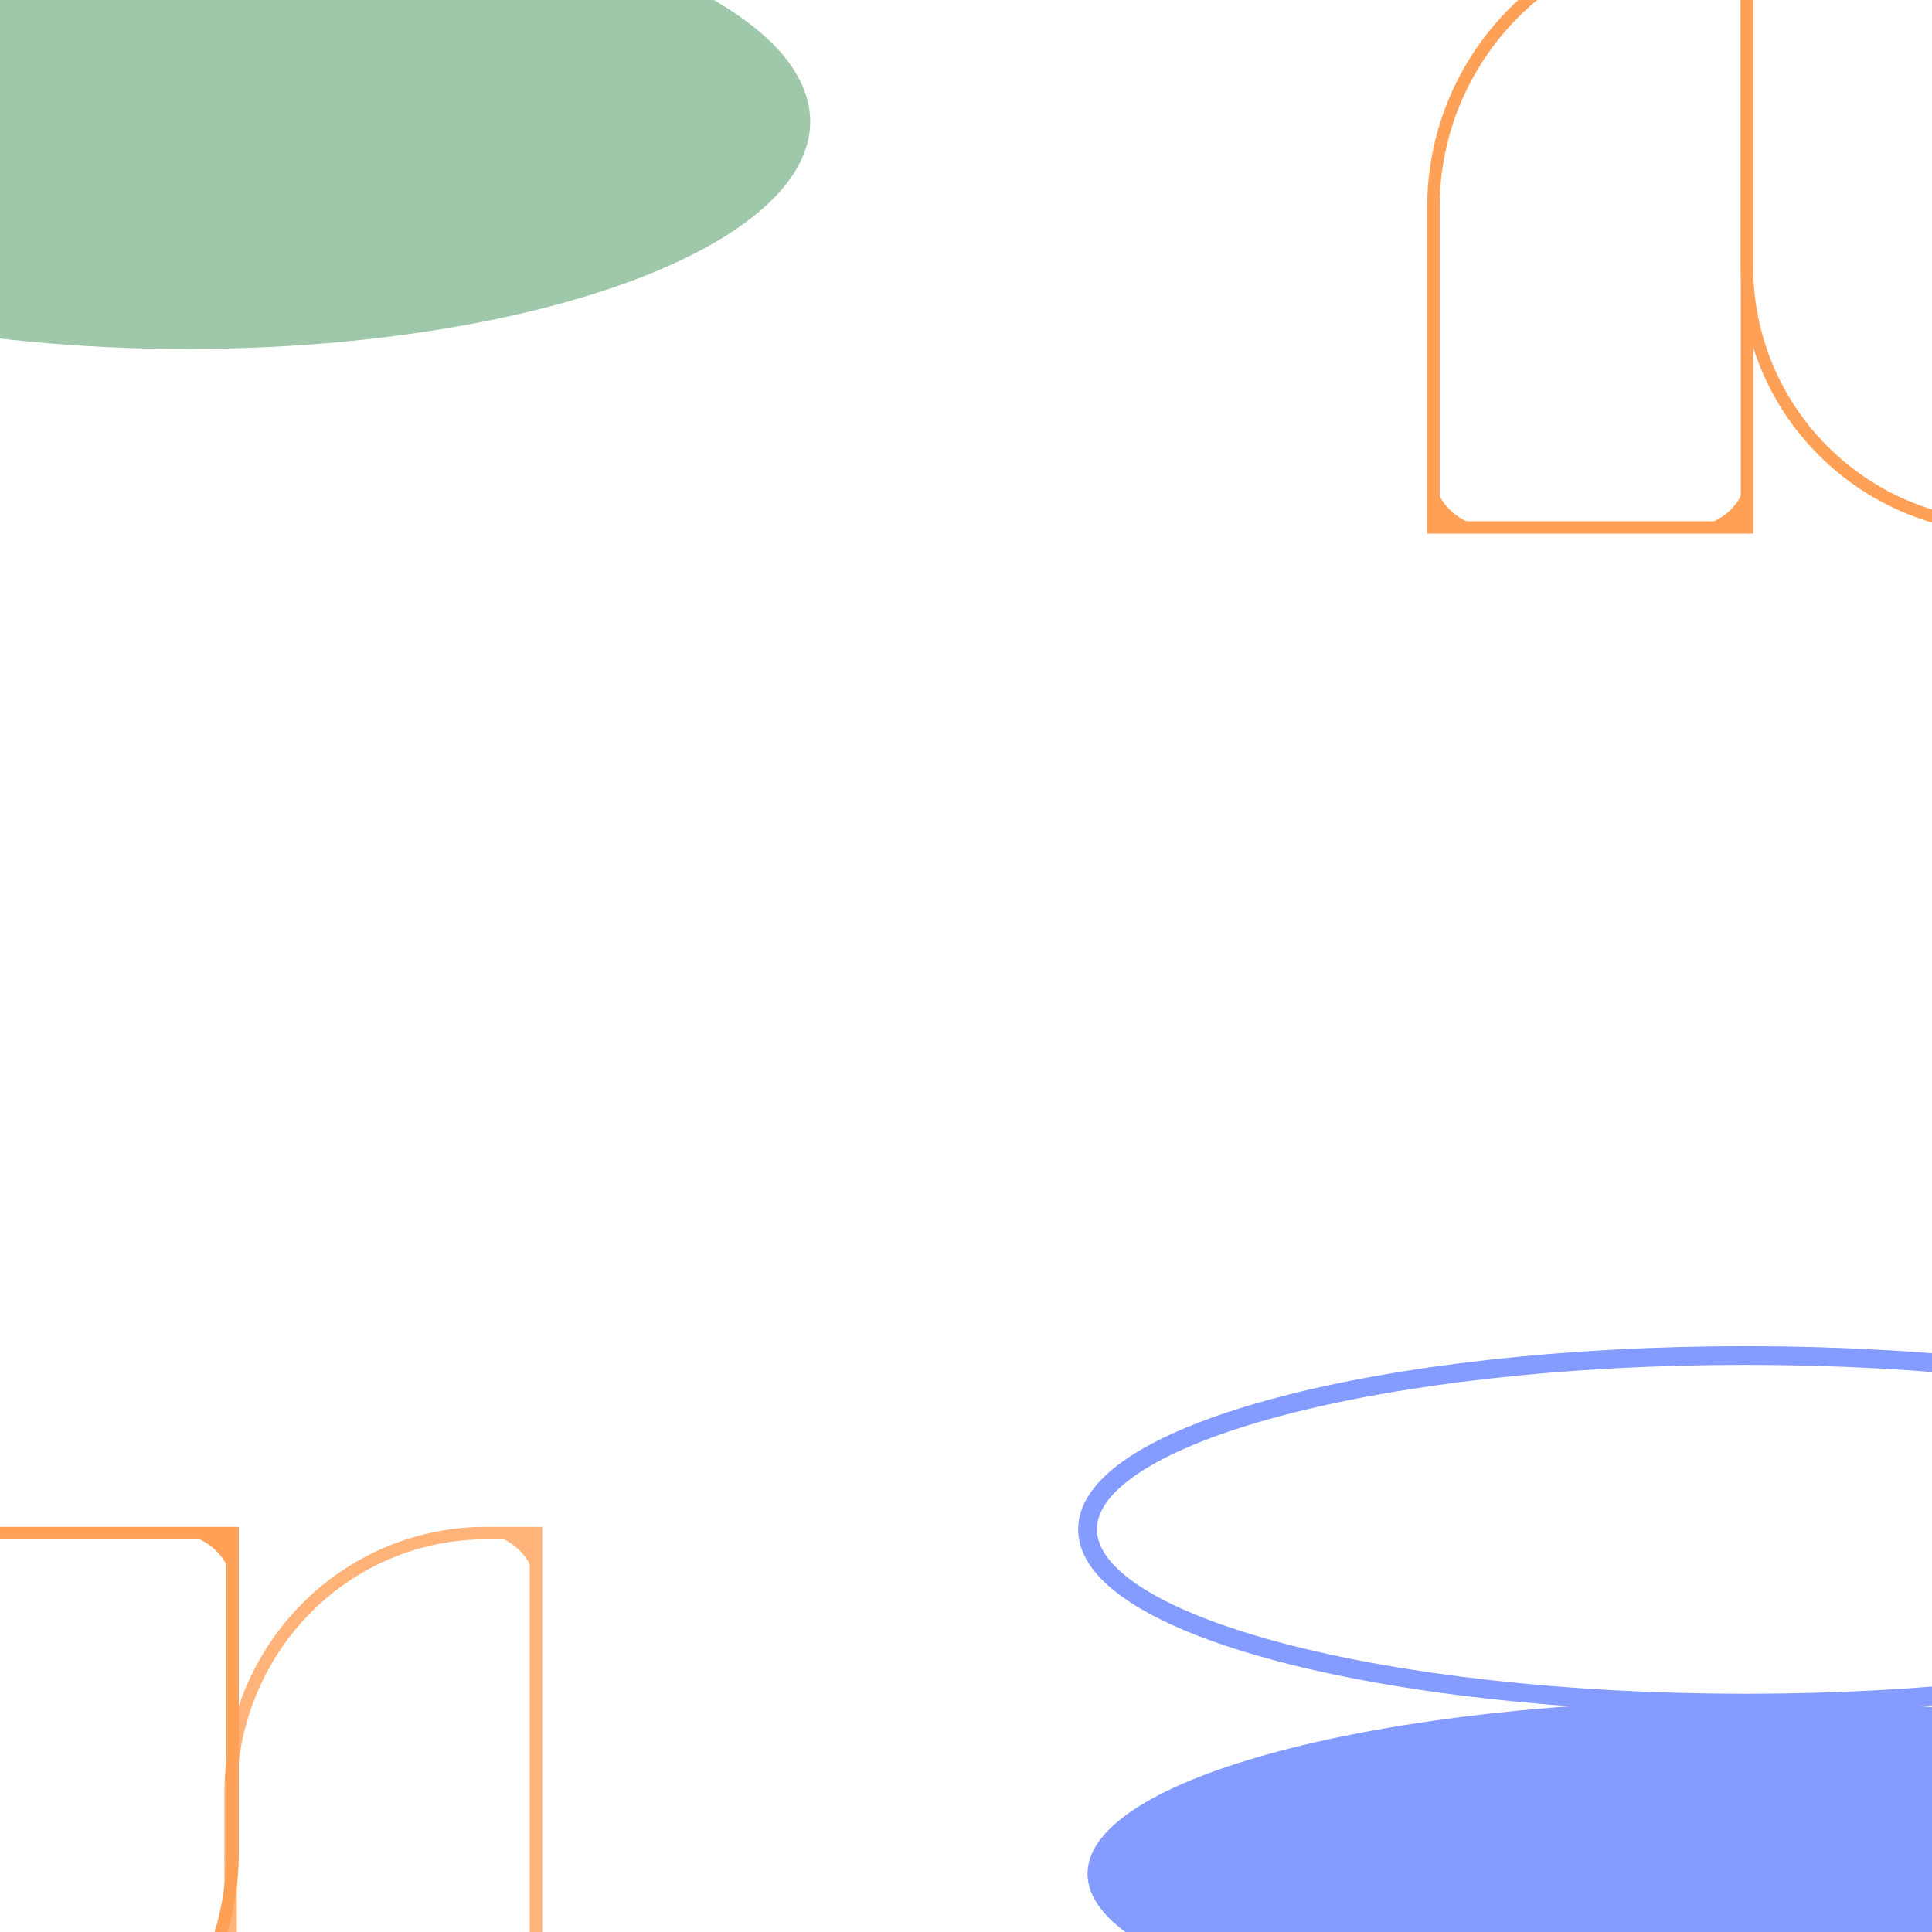 <svg width="310" height="310" viewBox="0 0 310 310" fill="none" xmlns="http://www.w3.org/2000/svg">
<rect x="0" y="0" width="310" height="310" fill="#333333" stroke="none"/>
<g clip-path="url(#clip0_21_108)">
<rect width="310" height="310" fill="white"/>
<path d="M280.046 328.544C338.337 328.544 385.591 316.059 385.591 300.658C385.591 285.257 338.337 272.772 280.046 272.772C221.754 272.772 174.5 285.257 174.5 300.658C174.5 316.059 221.754 328.544 280.046 328.544Z" fill="#849BFF"/>
<path fill-rule="evenodd" clip-rule="evenodd" d="M183.589 235.804C178.351 239.076 176 242.353 176 245.386C176 248.419 178.351 251.696 183.589 254.968C188.749 258.191 196.314 261.149 205.797 263.654C224.739 268.659 250.991 271.772 280.046 271.772C309.101 271.772 335.352 268.659 354.295 263.654C363.777 261.149 371.343 258.191 376.502 254.968C381.741 251.696 384.091 248.419 384.091 245.386C384.091 242.353 381.741 239.076 376.502 235.804C371.343 232.581 363.777 229.623 354.295 227.118C335.352 222.113 309.101 219 280.046 219C250.991 219 224.739 222.113 205.797 227.118C196.314 229.623 188.749 232.581 183.589 235.804ZM205.03 224.217C224.288 219.129 250.809 216 280.046 216C309.282 216 335.803 219.129 355.061 224.217C364.679 226.758 372.57 229.81 378.092 233.259C383.536 236.66 387.091 240.718 387.091 245.386C387.091 250.054 383.536 254.112 378.092 257.513C372.57 260.962 364.679 264.014 355.061 266.555C335.803 271.643 309.282 274.772 280.046 274.772C250.809 274.772 224.288 271.643 205.03 266.555C195.413 264.014 187.522 260.962 182 257.513C176.556 254.112 173 250.054 173 245.386C173 240.718 176.556 236.66 182 233.259C187.522 229.81 195.413 226.758 205.03 224.217Z" fill="#849BFF"/>
<g opacity="0.8">
<path fill-rule="evenodd" clip-rule="evenodd" d="M36 342.63H87L87 245H77.874C72.372 245 66.924 246.107 61.842 248.257C56.76 250.407 52.144 253.557 48.257 257.527C44.369 261.498 41.287 266.21 39.184 271.394C37.082 276.579 36 282.135 36 287.745L36 342.63ZM38 340.63L38 287.745C38 282.392 39.032 277.091 41.038 272.146C43.043 267.201 45.982 262.709 49.686 258.927C53.389 255.144 57.785 252.145 62.622 250.099C67.458 248.053 72.641 247 77.874 247H85L85 340.63H38Z" fill="#FFA057"/>
<path d="M85.752 252.92H86V246H78.623V246.216C82.162 246.985 84.94 249.598 85.752 252.92Z" fill="#FFA057"/>
</g>
<path fill-rule="evenodd" clip-rule="evenodd" d="M-7.137 340.63C4.389 340.63 15.441 336.077 23.589 327.973C31.737 319.869 36.313 308.879 36.313 297.42L36.313 247H-12L-12 340.63H-7.137ZM24.999 329.391C16.475 337.869 4.916 342.63 -7.137 342.63H-14L-14 245H38.313L38.313 297.42C38.313 309.412 33.523 320.912 24.999 329.391Z" fill="#FFA057"/>
<path d="M37.059 252.92H37.313V246H29.741V246.216C33.373 246.985 36.227 249.598 37.059 252.92Z" fill="#FFA057"/>
<path fill-rule="evenodd" clip-rule="evenodd" d="M274.45 -10C262.925 -10 251.872 -5.446 243.724 2.658C235.576 10.762 231 21.752 231 33.21V83.63H279.313V-10H274.45ZM242.314 1.24C250.838 -7.238 262.398 -12 274.45 -12H281.313V85.63H229V33.21C229 21.218 233.79 9.718 242.314 1.24Z" fill="#FFA057"/>
<path fill-rule="evenodd" clip-rule="evenodd" d="M279.315 -12H331.628V85.63H322.285C316.643 85.63 311.056 84.525 305.842 82.377C300.629 80.23 295.892 77.082 291.902 73.112C287.912 69.143 284.746 64.431 282.586 59.245C280.426 54.058 279.315 48.499 279.315 42.885V-12ZM281.315 -10V42.885C281.315 48.235 282.374 53.533 284.433 58.476C286.491 63.419 289.508 67.911 293.312 71.694C297.117 75.478 301.633 78.48 306.604 80.528C311.576 82.576 316.904 83.63 322.285 83.63H329.628V-10H281.315Z" fill="#FFA057"/>
<path d="M230.255 77.71H230V84.63H237.572V84.414C233.94 83.646 231.087 81.033 230.255 77.71Z" fill="#FFA057"/>
<path d="M280.059 77.71H280.313V84.63H272.741V84.414C276.38 83.646 279.225 81.033 280.059 77.71Z" fill="#FFA057"/>
<ellipse cx="30" cy="19.5" rx="100" ry="36.5" fill="#9FC7AA"/>
</g>
<defs>
<clipPath id="clip0_21_108">
<rect width="310" height="310" fill="white"/>
</clipPath>
</defs>
</svg>
